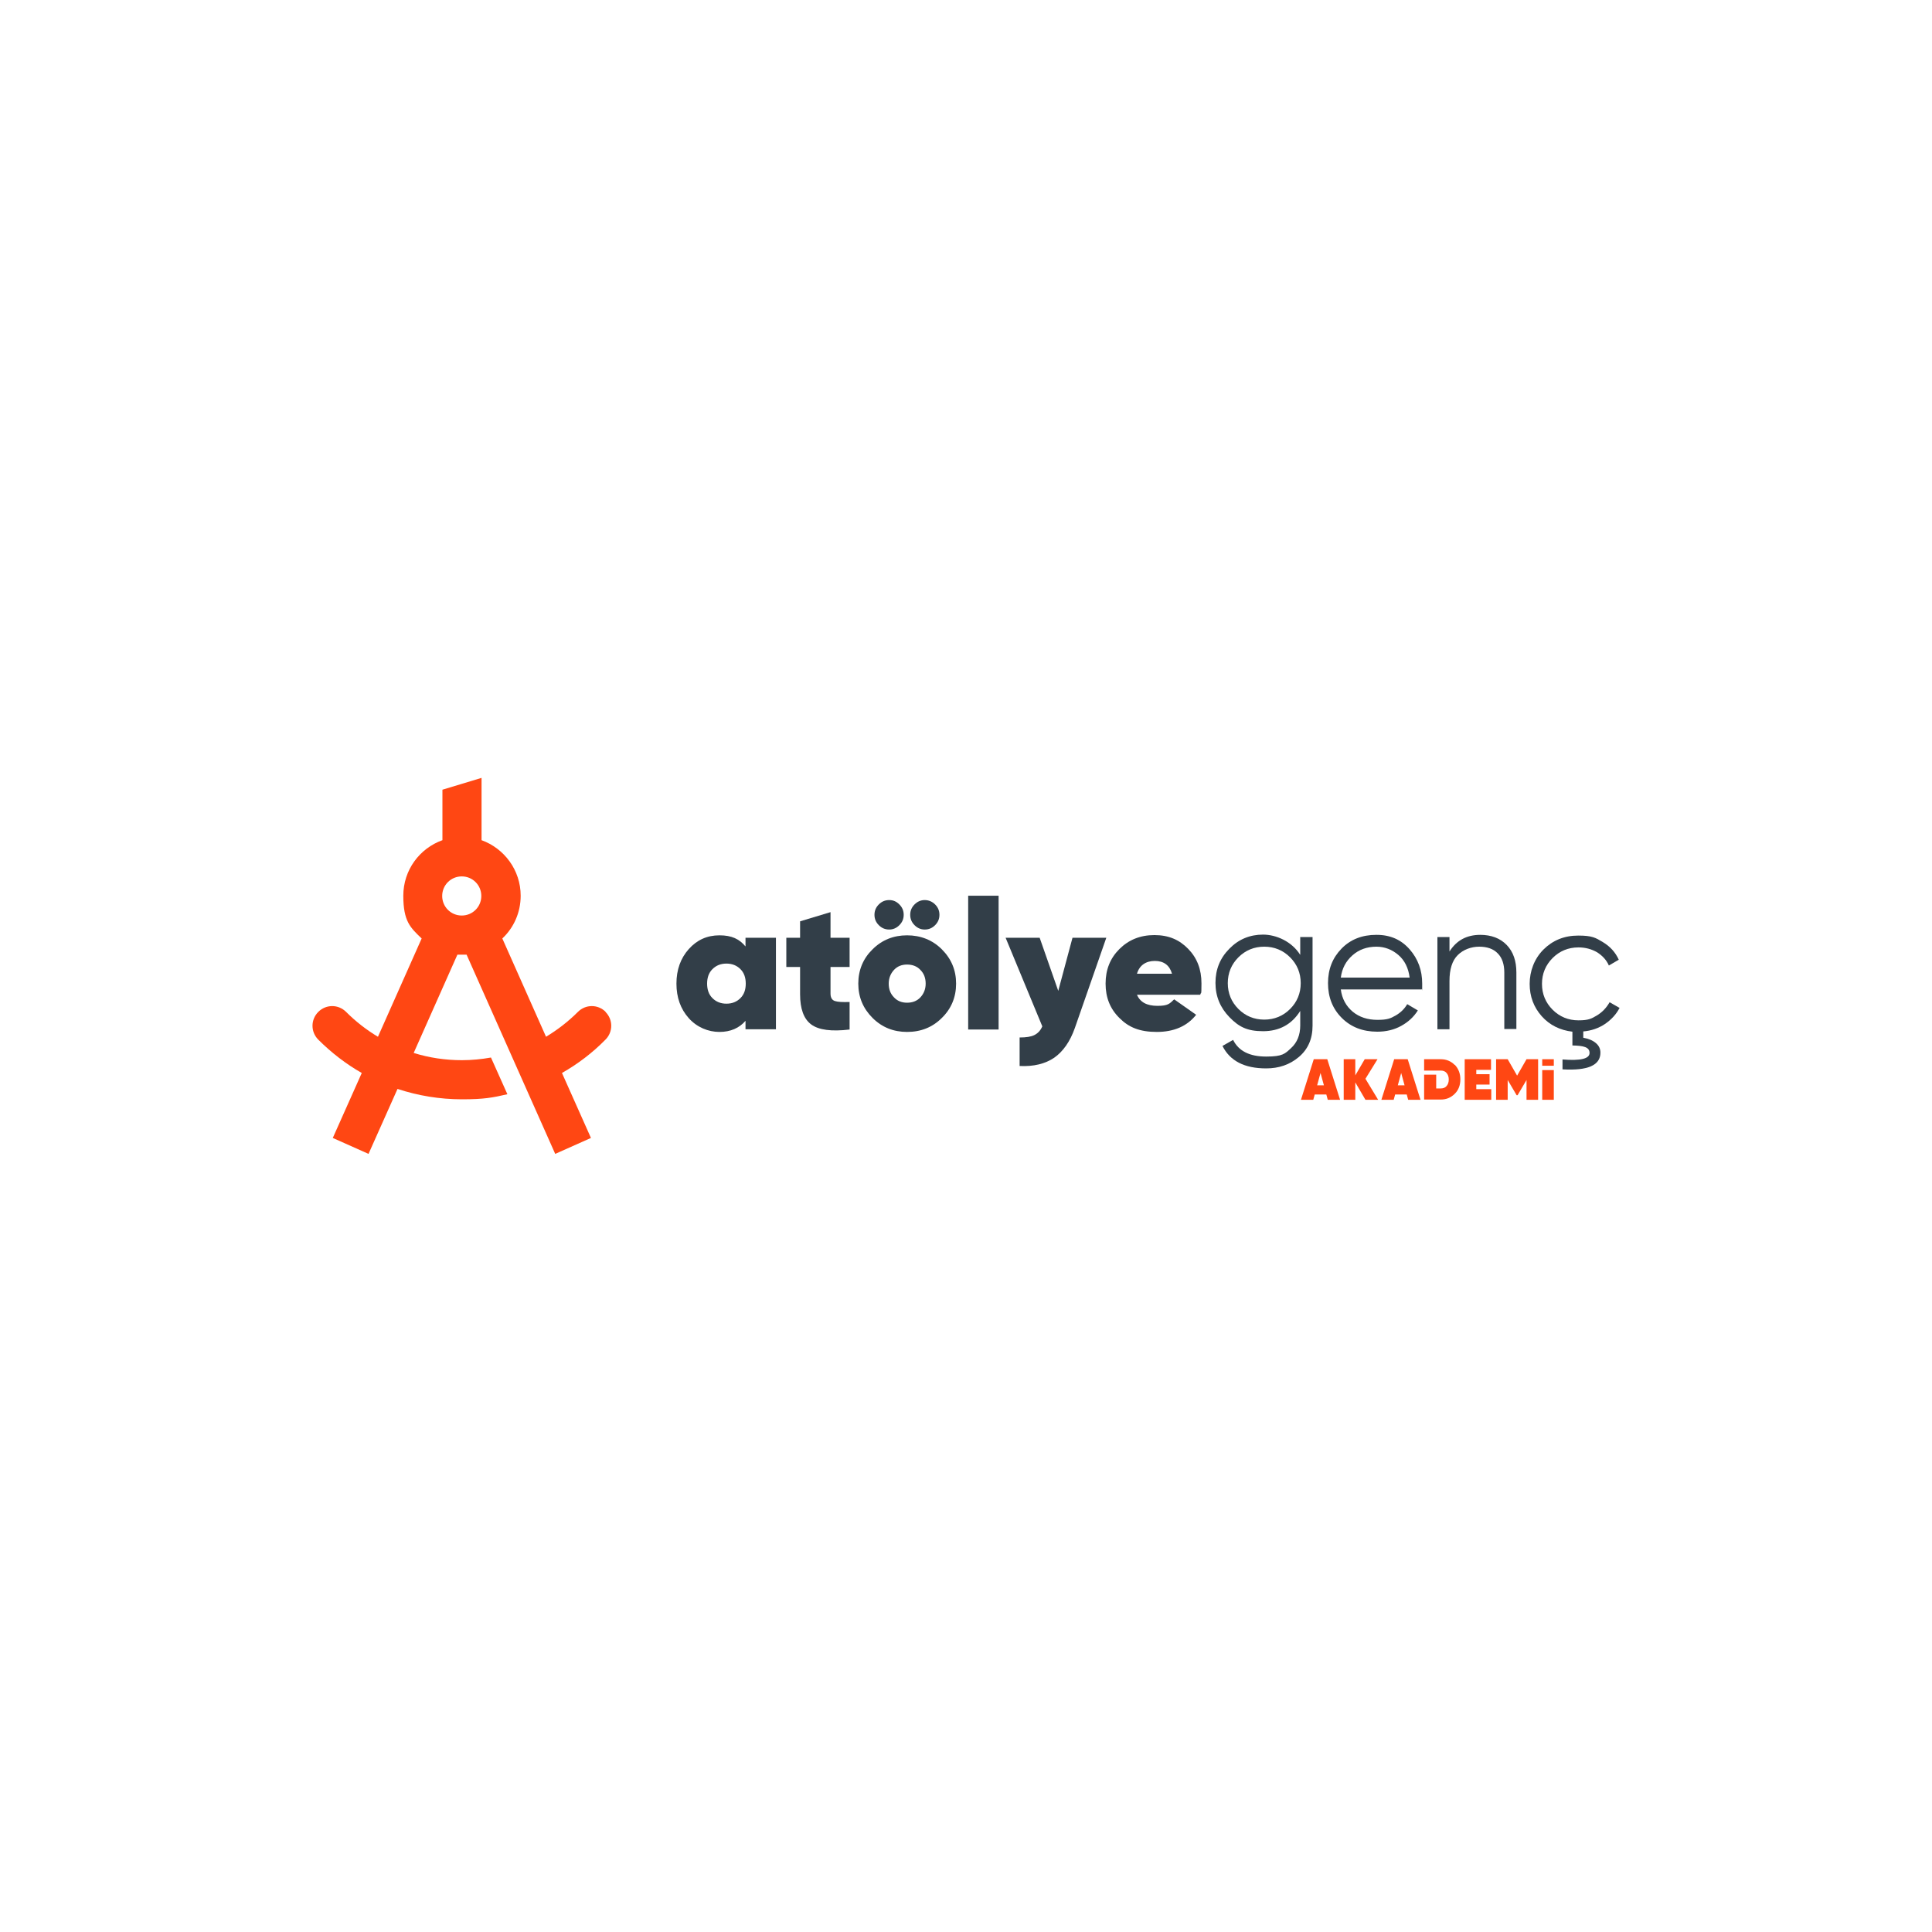 <?xml version="1.0" encoding="UTF-8"?>
<svg xmlns="http://www.w3.org/2000/svg" version="1.1" viewBox="0 0 800 800">
  <defs>
    <style>
      .cls-1 {
        fill: #323e48;
      }

      .cls-2 {
        fill: #ff4713;
      }
    </style>
  </defs>
  <!-- Generator: Adobe Illustrator 28.7.1, SVG Export Plug-In . SVG Version: 1.2.0 Build 142)  -->
  <g>
    <g id="katman_1">
      <g>
        <path class="cls-2" d="M250.8,419c-3.2-3.2-8.3-3.2-11.5,0-4,4-8.4,7.4-13.2,10.3l-18.1-40.7c4.7-4.4,7.6-10.7,7.6-17.7,0-10.6-6.8-19.6-16.2-23v-25.8l-16.2,4.9v20.9c-9.5,3.4-16.2,12.4-16.2,23s2.9,13.2,7.6,17.7l-18.1,40.7c-4.7-2.8-9.2-6.3-13.2-10.3-3.2-3.2-8.3-3.2-11.5,0-3.2,3.2-3.2,8.3,0,11.5,5.4,5.4,11.5,10.1,18,13.8l-12,26.9,14.8,6.6,12-26.9c8.5,2.8,17.5,4.3,26.7,4.3s12.7-.7,18.8-2.1l-6.8-15.2c-3.9.7-8,1.1-12,1.1-6.9,0-13.6-1-20-3l18.1-40.7c.6,0,1.3,0,1.9,0s1.3,0,1.9,0l36.7,82.5,14.8-6.6-12-26.9c6.5-3.7,12.6-8.3,18-13.8,3.2-3.2,3.2-8.3,0-11.5ZM191.2,362.9c4.5,0,8.1,3.6,8.1,8.1s-3.6,8.1-8.1,8.1-8.1-3.6-8.1-8.1,3.6-8.1,8.1-8.1Z"/>
        <g>
          <g>
            <path class="cls-1" d="M308.7,388.3h12.6v37.9h-12.6v-3.5c-2.6,3-6.2,4.6-10.8,4.6s-9.3-1.9-12.7-5.7c-3.4-3.8-5.1-8.6-5.1-14.3s1.7-10.5,5.1-14.3c3.4-3.8,7.6-5.7,12.7-5.7s8.2,1.5,10.8,4.6v-3.5ZM295,413.3c1.5,1.5,3.4,2.3,5.8,2.3s4.3-.8,5.8-2.3c1.5-1.5,2.2-3.5,2.2-6s-.7-4.5-2.2-6c-1.5-1.5-3.4-2.3-5.8-2.3s-4.3.8-5.8,2.3c-1.5,1.5-2.2,3.5-2.2,6s.7,4.5,2.2,6Z"/>
            <path class="cls-1" d="M351.8,400.4h-7.9v11c0,1.7.6,2.7,1.8,3.1,1.2.4,3.2.5,6.1.4v11.4c-7.5.9-12.8.2-15.9-2.1-3.1-2.3-4.6-6.5-4.6-12.5v-11.3h-5.7v-12.1h5.7v-6.8l12.6-3.8v10.6h7.9v12.1Z"/>
            <path class="cls-1" d="M375.6,427.3c-5.6,0-10.4-1.9-14.3-5.8-3.9-3.9-5.9-8.6-5.9-14.2s2-10.4,5.9-14.2c3.9-3.9,8.7-5.8,14.3-5.8s10.5,1.9,14.4,5.8c3.9,3.9,5.9,8.6,5.9,14.2s-2,10.4-5.9,14.2c-3.9,3.9-8.7,5.8-14.4,5.8ZM368.2,384.9c-1.7,0-3.1-.6-4.3-1.8-1.2-1.2-1.8-2.6-1.8-4.3s.6-3.1,1.8-4.3c1.2-1.2,2.6-1.8,4.3-1.8s3,.6,4.2,1.8c1.2,1.2,1.8,2.6,1.8,4.3s-.6,3.1-1.8,4.3c-1.2,1.2-2.6,1.8-4.2,1.8ZM375.6,415.2c2.2,0,4.1-.7,5.5-2.2,1.4-1.5,2.2-3.4,2.2-5.7s-.7-4.2-2.2-5.7c-1.4-1.5-3.3-2.2-5.5-2.2s-4,.7-5.4,2.2c-1.4,1.5-2.2,3.4-2.2,5.7s.7,4.2,2.2,5.7c1.4,1.5,3.2,2.2,5.4,2.2ZM382.9,384.9c-1.6,0-3-.6-4.2-1.8-1.2-1.2-1.8-2.6-1.8-4.3s.6-3.1,1.8-4.3c1.2-1.2,2.6-1.8,4.2-1.8s3.1.6,4.3,1.8c1.2,1.2,1.8,2.6,1.8,4.3s-.6,3.1-1.8,4.3c-1.2,1.2-2.6,1.8-4.3,1.8Z"/>
            <path class="cls-1" d="M400.9,426.3v-55.4h12.6v55.4h-12.6Z"/>
            <path class="cls-1" d="M444.1,388.3h14l-13,37.3c-2,5.7-4.9,9.8-8.6,12.4-3.7,2.5-8.5,3.7-14.3,3.4v-11.8c2.7,0,4.7-.3,6.1-1,1.4-.7,2.5-1.8,3.3-3.6l-15.2-36.7h14.1l7.7,22,5.9-22Z"/>
            <path class="cls-1" d="M470.8,411.9c1.3,3.1,4.1,4.6,8.5,4.6s5-.9,6.9-2.7l9.1,6.4c-3.7,4.7-9.2,7.1-16.3,7.1s-11.6-1.9-15.4-5.7c-3.9-3.8-5.8-8.5-5.8-14.3s1.9-10.5,5.7-14.3c3.8-3.8,8.6-5.8,14.5-5.8s10.3,1.9,14,5.7c3.7,3.8,5.5,8.5,5.5,14.3s-.2,3.2-.5,4.7h-26.2ZM470.7,403.2h14.6c-1-3.5-3.4-5.3-7.1-5.3s-6.4,1.8-7.4,5.3Z"/>
          </g>
          <g>
            <path class="cls-1" d="M538.5,388h5v36.7c0,5.5-1.9,9.8-5.7,13-3.8,3.2-8.3,4.7-13.5,4.7-9,0-15-3.1-18.1-9.3l4.4-2.5c2.3,4.6,6.8,6.9,13.7,6.9s7.8-1.2,10.3-3.5c2.5-2.3,3.8-5.4,3.8-9.4v-6c-3.5,5.6-8.7,8.4-15.4,8.4s-10.1-1.9-13.9-5.8c-3.8-3.9-5.8-8.6-5.8-14.2s1.9-10.3,5.8-14.2c3.8-3.9,8.5-5.8,13.9-5.8s11.9,2.8,15.4,8.4v-7.5ZM512.8,417.8c2.9,2.9,6.5,4.4,10.7,4.4s7.8-1.5,10.7-4.4c2.9-2.9,4.4-6.5,4.4-10.7s-1.5-7.8-4.4-10.7c-2.9-2.9-6.5-4.4-10.7-4.4s-7.8,1.5-10.7,4.4c-2.9,2.9-4.4,6.5-4.4,10.7s1.5,7.8,4.4,10.7Z"/>
            <path class="cls-1" d="M570,387.1c5.7,0,10.2,2,13.7,6,3.5,4,5.2,8.7,5.2,14.2s0,1.3-.2,2.4h-33.5c.5,3.9,2.2,6.9,4.9,9.2,2.8,2.3,6.2,3.4,10.3,3.4s5.4-.6,7.5-1.8c2.1-1.2,3.7-2.8,4.8-4.7l4.4,2.6c-1.7,2.7-4,4.8-6.9,6.4-2.9,1.6-6.2,2.4-9.9,2.4-6,0-10.9-1.9-14.7-5.7-3.8-3.8-5.7-8.6-5.7-14.4s1.9-10.5,5.6-14.3c3.7-3.8,8.5-5.7,14.4-5.7ZM570,392c-4,0-7.3,1.2-10,3.6s-4.3,5.4-4.8,9.2h28.5c-.5-4-2.1-7.2-4.7-9.4-2.6-2.2-5.6-3.4-9.1-3.4Z"/>
            <path class="cls-1" d="M612.9,387.1c4.6,0,8.3,1.4,11,4.2s4,6.6,4,11.4v23.4h-5v-23.4c0-3.4-.9-6.1-2.7-7.9-1.8-1.9-4.4-2.8-7.7-2.8s-6.6,1.2-8.9,3.5c-2.3,2.3-3.4,5.9-3.4,10.7v20h-5v-38.2h5v6c2.9-4.6,7.1-6.9,12.8-6.9Z"/>
            <path class="cls-1" d="M670.7,417.2c-1.4,2.8-3.5,5-6.1,6.8-2.7,1.8-5.7,2.8-9,3.1v2.6c2.2.4,3.9,1.1,5.2,2.2,1.3,1.1,1.9,2.4,1.9,4,0,5.2-5.2,7.5-15.7,6.9v-4.1c7.5.6,11.2-.3,11.2-2.7s-2.4-3-7.1-3.1v-5.7c-5.1-.6-9.4-2.7-12.7-6.4-3.3-3.7-5-8.2-5-13.4s1.9-10.4,5.7-14.2c3.8-3.8,8.6-5.8,14.4-5.8s7.2.9,10.2,2.7c3,1.8,5.2,4.2,6.6,7.3l-4.1,2.4c-1-2.3-2.7-4.1-4.9-5.5-2.3-1.3-4.8-2-7.7-2-4.2,0-7.8,1.5-10.7,4.4-2.9,2.9-4.4,6.5-4.4,10.7s1.5,7.8,4.4,10.7c2.9,2.9,6.5,4.4,10.7,4.4s5.4-.7,7.6-2c2.2-1.3,4-3.2,5.3-5.5l4.2,2.4Z"/>
          </g>
        </g>
        <g>
          <path class="cls-2" d="M549.8,455.4l-.6-2.2h-4.8l-.6,2.2h-5.1l5.3-16.8h5.6l5.3,16.8h-5.1ZM545.4,449.4h2.8l-1.4-5.1-1.4,5.1Z"/>
          <path class="cls-2" d="M570.7,455.4h-5.3l-4.2-7.2v7.2h-4.8v-16.8h4.8v6.7l3.9-6.7h5.3l-5,8.1,5.2,8.6Z"/>
          <path class="cls-2" d="M583.1,455.4l-.6-2.2h-4.8l-.6,2.2h-5.1l5.3-16.8h5.6l5.3,16.8h-5.1ZM578.8,449.4h2.8l-1.4-5.1-1.4,5.1Z"/>
          <path class="cls-2" d="M611.3,451h6.2v4.4h-11v-16.8h10.9v4.4h-6.1v1.8h5.5v4.3h-5.5v1.9Z"/>
          <path class="cls-2" d="M636.9,438.6v16.8h-4.8v-8.2l-3.7,6.3h-.4l-3.7-6.3v8.2h-4.8v-16.8h4.8l3.9,6.8,3.9-6.8h4.8Z"/>
          <path class="cls-2" d="M602.4,441c-1.6-1.6-3.5-2.4-5.8-2.4h-6.9v4.7h5s1.9,0,1.9,0c1,0,1.8.3,2.4,1,.6.7.9,1.6.9,2.7s-.3,2-.9,2.7c-.6.7-1.4,1-2.4,1h-1.9v-5.7h-5v10.3h6.9c2.3,0,4.2-.8,5.8-2.4,1.6-1.6,2.3-3.6,2.3-6s-.8-4.4-2.3-6Z"/>
          <g>
            <rect class="cls-2" x="638.6" y="438.6" width="4.8" height="2.7"/>
            <rect class="cls-2" x="638.6" y="443.1" width="4.8" height="12.3"/>
          </g>
        </g>
      </g>
    </g>
  </g>
</svg>